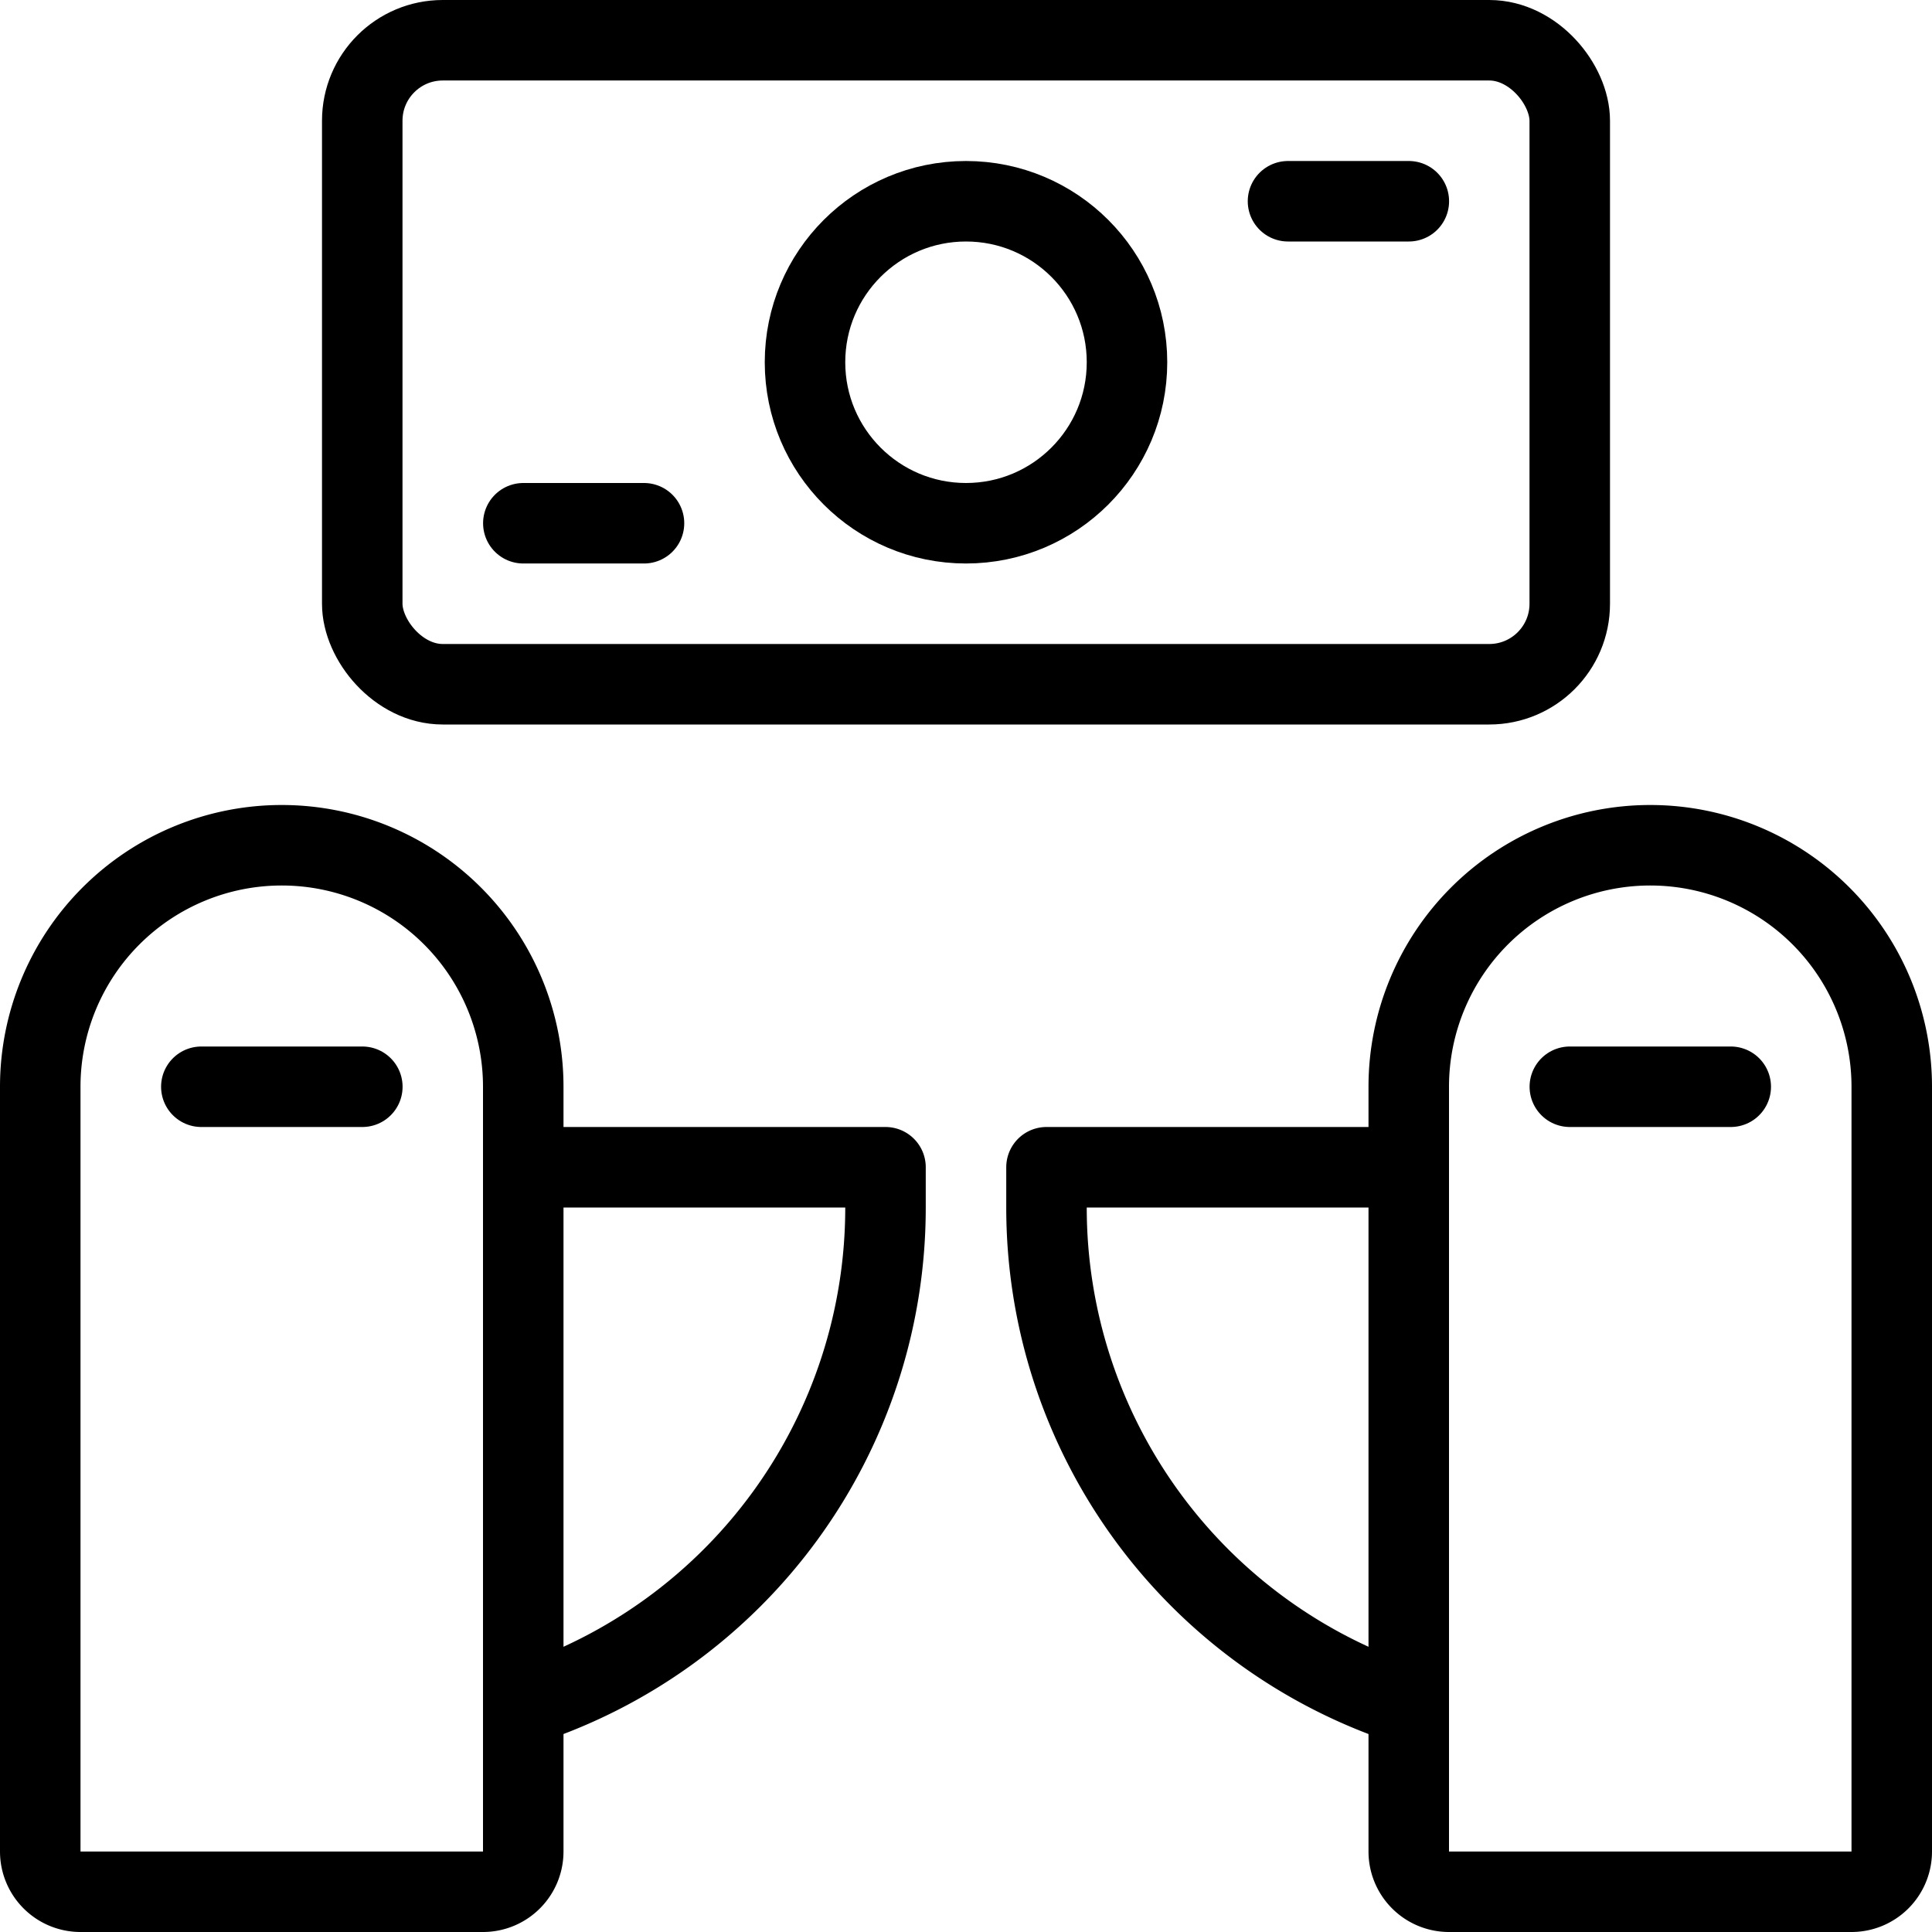 <svg id="Light" xmlns="http://www.w3.org/2000/svg" viewBox="0 0 24 24"><defs><style>.cls-1{fill:none;stroke:currentColor;stroke-linecap:round;stroke-linejoin:round;}</style></defs><title>ticket-pass</title><path class="cls-1" d="M6.5,13.5a3,3,0,0,0-6,0V23a.5.5,0,0,0,.5.5H6a.5.5,0,0,0,.5-.5Z"/><path class="cls-1" d="M23.5,13.5a3,3,0,0,0-6,0V23a.5.5,0,0,0,.5.5h5a.5.5,0,0,0,.5-.5Z"/><path class="cls-1" d="M6.5,14.5H11V15a6.5,6.5,0,0,1-4.5,6.187"/><path class="cls-1" d="M17.5,14.5H13V15a6.5,6.5,0,0,0,4.5,6.187"/><line class="cls-1" x1="2.501" y1="13.5" x2="4.501" y2="13.5"/><line class="cls-1" x1="19.501" y1="13.5" x2="21.5" y2="13.5"/><rect class="cls-1" x="4.5" y="0.5" width="15" height="8" rx="1" ry="1"/><circle class="cls-1" cx="12" cy="4.5" r="2"/><line class="cls-1" x1="16" y1="2.5" x2="17.501" y2="2.5"/><line class="cls-1" x1="6.501" y1="6.5" x2="8" y2="6.5"/></svg>